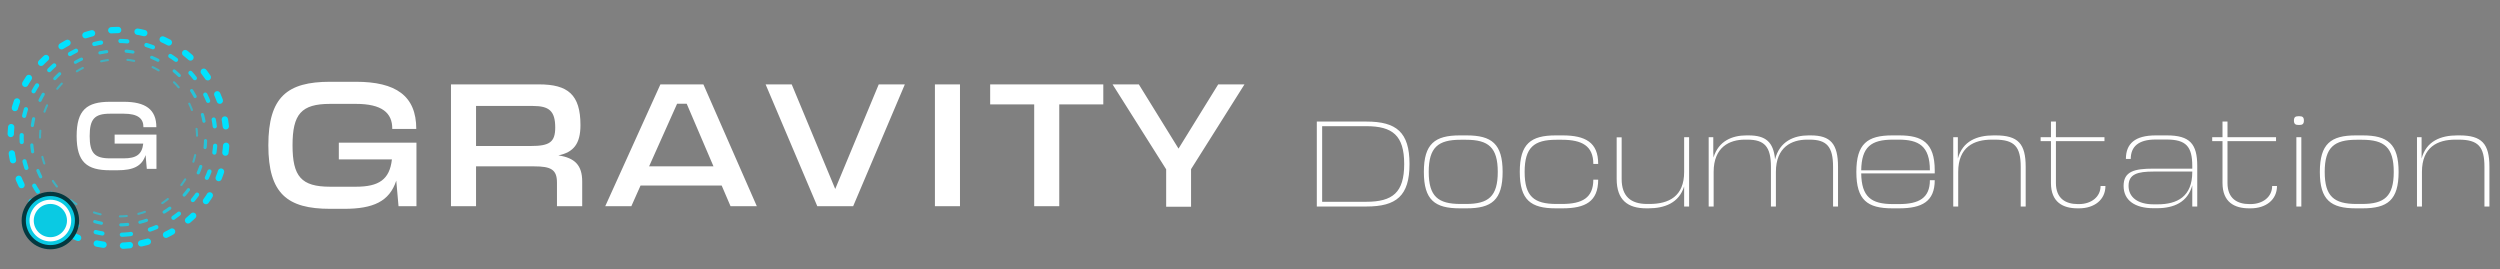 <svg width="1867" height="201" viewBox="0 0 1867 201" fill="none" xmlns="http://www.w3.org/2000/svg">
<rect x="0" y="0" width="1867" height="201" fill="#808080" stroke="none"/>
<path d="M85.605 100.532V107.256H106.969C106.059 115.382 101.716 118.254 92.47 118.254H82.103C70.476 118.254 66.973 114.121 66.973 101.583C66.973 89.045 70.476 84.912 82.103 84.912H92.47C102.907 84.912 107.179 88.484 107.109 94.999H116.776C116.776 81.62 108.51 76.016 92.47 76.016H82.103C64.872 76.016 57.237 82.11 57.237 101.583C57.237 121.055 64.872 127.149 82.103 127.149H87.777C99.404 127.149 105.989 124.207 108.72 115.802L109.631 126.099H116.846V100.532H85.605Z" fill="white"/>
<circle cx="88.539" cy="102.968" r="80.559" transform="rotate(84 88.539 102.968)" stroke="#00E2FF" stroke-width="4.727" stroke-linecap="round" stroke-linejoin="round" stroke-dasharray="5.12 14.58"/>
<circle cx="88.538" cy="102.967" r="72.382" transform="rotate(84 88.538 102.967)" stroke="#00E2FF" stroke-opacity="0.9" stroke-width="3.151" stroke-linecap="round" stroke-linejoin="round" stroke-dasharray="5.12 14.58"/>
<circle cx="88.539" cy="102.968" r="65" transform="rotate(84 88.539 102.968)" stroke="#00E2FF" stroke-opacity="0.7" stroke-width="2.364" stroke-linecap="round" stroke-linejoin="round" stroke-dasharray="5.12 14.58"/>
<circle cx="88.539" cy="102.968" r="58.648" transform="rotate(84 88.539 102.968)" stroke="#00E2FF" stroke-opacity="0.5" stroke-width="1.576" stroke-linecap="round" stroke-linejoin="round" stroke-dasharray="5.12 14.58"/>
<circle cx="37.621" cy="164.715" r="19.894" fill="#0ACAE3" stroke="#03383F" stroke-width="3.151"/>
<circle cx="37.621" cy="164.714" r="13.985" fill="#0ACAE3" stroke="white" stroke-width="3.151"/>
<path d="M253.038 106.56V119.037H292.68C290.991 134.114 282.932 139.443 265.776 139.443H246.54C224.964 139.443 218.465 131.775 218.465 108.509C218.465 85.244 224.964 77.576 246.54 77.576H265.776C285.142 77.576 293.07 84.204 292.94 96.292H310.876C310.876 71.467 295.54 61.069 265.776 61.069H246.54C214.566 61.069 200.399 72.377 200.399 108.509C200.399 144.642 214.566 155.95 246.54 155.95H257.067C278.643 155.95 290.861 150.491 295.929 134.894L297.619 154H311.006V106.56H253.038ZM416.982 116.048C428.29 113.708 433.489 107.47 433.489 93.433C433.489 70.557 424.001 63.019 402.555 63.019H336.789V154H355.505V124.236H398.916C411.393 124.236 415.942 126.576 415.942 136.324V154H434.789V135.544C434.789 123.326 429.2 117.867 416.982 116.048ZM398.006 79.135C409.964 79.135 414.643 82.775 414.643 95.252C414.643 106.3 410.224 109.029 396.317 109.029H355.505V79.135H398.006ZM565.195 154L525.294 63.019H493.19L451.989 154H471.485L478.373 138.533H538.941L545.569 154H565.195ZM505.668 77.446H512.816L532.832 124.236H484.742L505.668 77.446ZM623.746 141.133L591.253 63.019H571.757L610.359 154H637.134L675.736 63.019H656.24L623.746 141.133ZM716.912 154V63.019H698.196V154H716.912ZM739.458 63.019V77.966H772.341V154H791.057V77.966H823.941V63.019H739.458ZM909.754 63.019L880.121 110.979L850.487 63.019H830.861L870.892 126.446V154.39H889.479V126.316L929.38 63.019H909.754Z" fill="white"/>
<path d="M1020.46 90.784H983.396V154.221H1020.46C1042.75 154.221 1052.63 146.336 1052.63 122.502C1052.63 98.668 1042.75 90.784 1020.46 90.784ZM987.383 150.686V94.227H1020.28C1040.04 94.227 1048.65 101.205 1048.65 122.502C1048.65 143.799 1040.04 150.686 1020.28 150.686H987.383ZM1095.33 155.58C1113.91 155.58 1122.16 149.418 1122.16 128.393C1122.16 107.368 1113.91 101.115 1095.33 101.115H1090.17C1071.59 101.115 1063.34 107.368 1063.34 128.393C1063.34 149.418 1071.59 155.58 1090.17 155.58H1095.33ZM1090.71 152.318C1073.95 152.318 1066.97 146.699 1066.97 128.393C1066.97 110.087 1073.95 104.377 1090.71 104.377H1094.88C1111.56 104.377 1118.53 110.087 1118.53 128.393C1118.53 146.699 1111.56 152.318 1094.88 152.318H1090.71ZM1166.96 155.58C1183.91 155.58 1193.52 150.505 1193.52 134.193H1189.89C1189.89 147.786 1181.55 152.318 1166.51 152.318H1162.34C1145.58 152.318 1138.6 146.699 1138.6 128.393C1138.6 110.087 1145.58 104.377 1162.34 104.377H1166.51C1181.46 104.377 1189.89 108.999 1189.89 122.411H1193.52C1193.61 106.28 1183.82 101.115 1166.96 101.115H1161.8C1143.22 101.115 1134.97 107.368 1134.97 128.393C1134.97 149.418 1143.22 155.58 1161.8 155.58H1166.96ZM1257.72 128.393C1257.72 146.608 1246.39 152.318 1231.89 152.318H1230.08C1217.84 152.318 1211.05 146.608 1211.05 133.649V102.565H1207.33V133.649C1207.33 149.418 1215.67 155.58 1229.44 155.58H1231.07C1243.04 155.58 1253.91 151.593 1257.72 139.177V154.221H1261.43V102.474H1257.72V128.393ZM1350.62 101.115C1339.84 101.115 1328.96 105.465 1325.61 119.058C1324.43 106.008 1318.63 101.115 1305.85 101.115H1304.22C1293.71 101.115 1283.38 105.193 1279.66 117.608L1279.48 113.802V102.474H1276.04V154.221H1279.75V128.393C1279.75 109.815 1291.63 104.287 1303.04 104.287H1305.04C1317.73 104.287 1322.53 109.543 1322.53 124.586V154.221H1326.24V128.393C1326.24 109.815 1338.03 104.287 1349.54 104.287H1351.44C1364.22 104.287 1368.93 109.543 1368.93 124.586V154.221H1372.64V124.586C1372.64 107.368 1367.03 101.115 1352.25 101.115H1350.62ZM1444.86 127.215C1444.86 106.28 1435.17 101.115 1418.31 101.115H1413.15C1394.57 101.115 1386.32 107.368 1386.32 128.393C1386.32 149.418 1394.57 155.58 1413.15 155.58H1418.31C1435.26 155.58 1444.86 150.505 1444.86 134.555H1441.24C1441.24 147.877 1433.08 152.408 1418.13 152.408H1413.69C1397.29 152.408 1390.22 146.971 1389.95 129.48H1444.86V127.215ZM1389.95 127.215C1390.22 109.724 1397.29 104.287 1413.69 104.287H1417.86C1432.81 104.287 1441.24 108.908 1441.24 127.215H1389.95ZM1488.77 101.115C1476.53 101.115 1465.66 105.283 1462.12 118.424V102.474H1458.68V154.221H1462.39V128.393C1462.39 109.815 1474.08 104.287 1487.41 104.287H1489.76C1504.44 104.287 1509.07 109.543 1509.07 124.586V154.221H1512.78V124.586C1512.78 107.368 1507.16 101.115 1490.4 101.115H1488.77ZM1568.71 138.905C1568.71 147.061 1561.73 152.408 1552.58 152.408H1551.77C1542.79 152.408 1535.36 148.421 1535.36 136.64V105.374H1571.61V102.474H1535.36V90.784H1531.65V102.474H1523.94V105.374H1531.65V136.64C1531.65 150.958 1540.53 155.58 1551.49 155.58H1552.67C1564 155.58 1572.34 149.236 1572.34 138.905H1568.71ZM1609.91 101.115C1594.42 101.115 1587.62 107.277 1587.62 118.696H1591.24C1591.24 109.543 1596.95 104.196 1609.82 104.196H1617.89C1632.57 104.196 1637.19 109.362 1637.19 124.043V125.946H1607.92C1594.14 125.946 1585.9 127.94 1585.9 138.815C1585.9 149.599 1594.32 155.489 1608.19 155.489H1610.82C1623.69 155.489 1633.84 150.868 1637.19 138.361V154.221H1640.91V123.952C1640.91 107.368 1635.29 101.115 1618.25 101.115H1609.91ZM1608.28 152.589C1596.5 152.589 1589.61 147.333 1589.61 138.815C1589.61 129.933 1596.41 128.121 1608.37 128.121H1637.19V128.483C1637.19 146.88 1625.86 152.589 1611.36 152.589H1608.28ZM1696.84 138.905C1696.84 147.061 1689.86 152.408 1680.7 152.408H1679.89C1670.92 152.408 1663.49 148.421 1663.49 136.64V105.374H1699.74V102.474H1663.49V90.784H1659.77V102.474H1652.07V105.374H1659.77V136.64C1659.77 150.958 1668.65 155.58 1679.62 155.58H1680.8C1692.12 155.58 1700.46 149.236 1700.46 138.905H1696.84ZM1717.37 93.321C1719.55 93.321 1720.55 92.415 1720.55 90.058C1720.55 87.612 1719.55 86.796 1717.37 86.796H1716.38C1714.11 86.796 1713.11 87.612 1713.11 90.058C1713.11 92.415 1714.11 93.321 1716.38 93.321H1717.37ZM1718.64 154.221V102.474H1714.93V154.221H1718.64ZM1764.45 155.58C1783.03 155.58 1791.28 149.418 1791.28 128.393C1791.28 107.368 1783.03 101.115 1764.45 101.115H1759.29C1740.71 101.115 1732.46 107.368 1732.46 128.393C1732.46 149.418 1740.71 155.58 1759.29 155.58H1764.45ZM1759.83 152.318C1743.06 152.318 1736.09 146.699 1736.09 128.393C1736.09 110.087 1743.06 104.377 1759.83 104.377H1764C1780.67 104.377 1787.65 110.087 1787.65 128.393C1787.65 146.699 1780.67 152.318 1764 152.318H1759.83ZM1835.08 101.115C1822.85 101.115 1811.97 105.283 1808.44 118.424V102.474H1805V154.221H1808.71V128.393C1808.71 109.815 1820.4 104.287 1833.72 104.287H1836.08C1850.76 104.287 1855.38 109.543 1855.38 124.586V154.221H1859.1V124.586C1859.1 107.368 1853.48 101.115 1836.71 101.115H1835.08Z" fill="white"/>
</svg>
